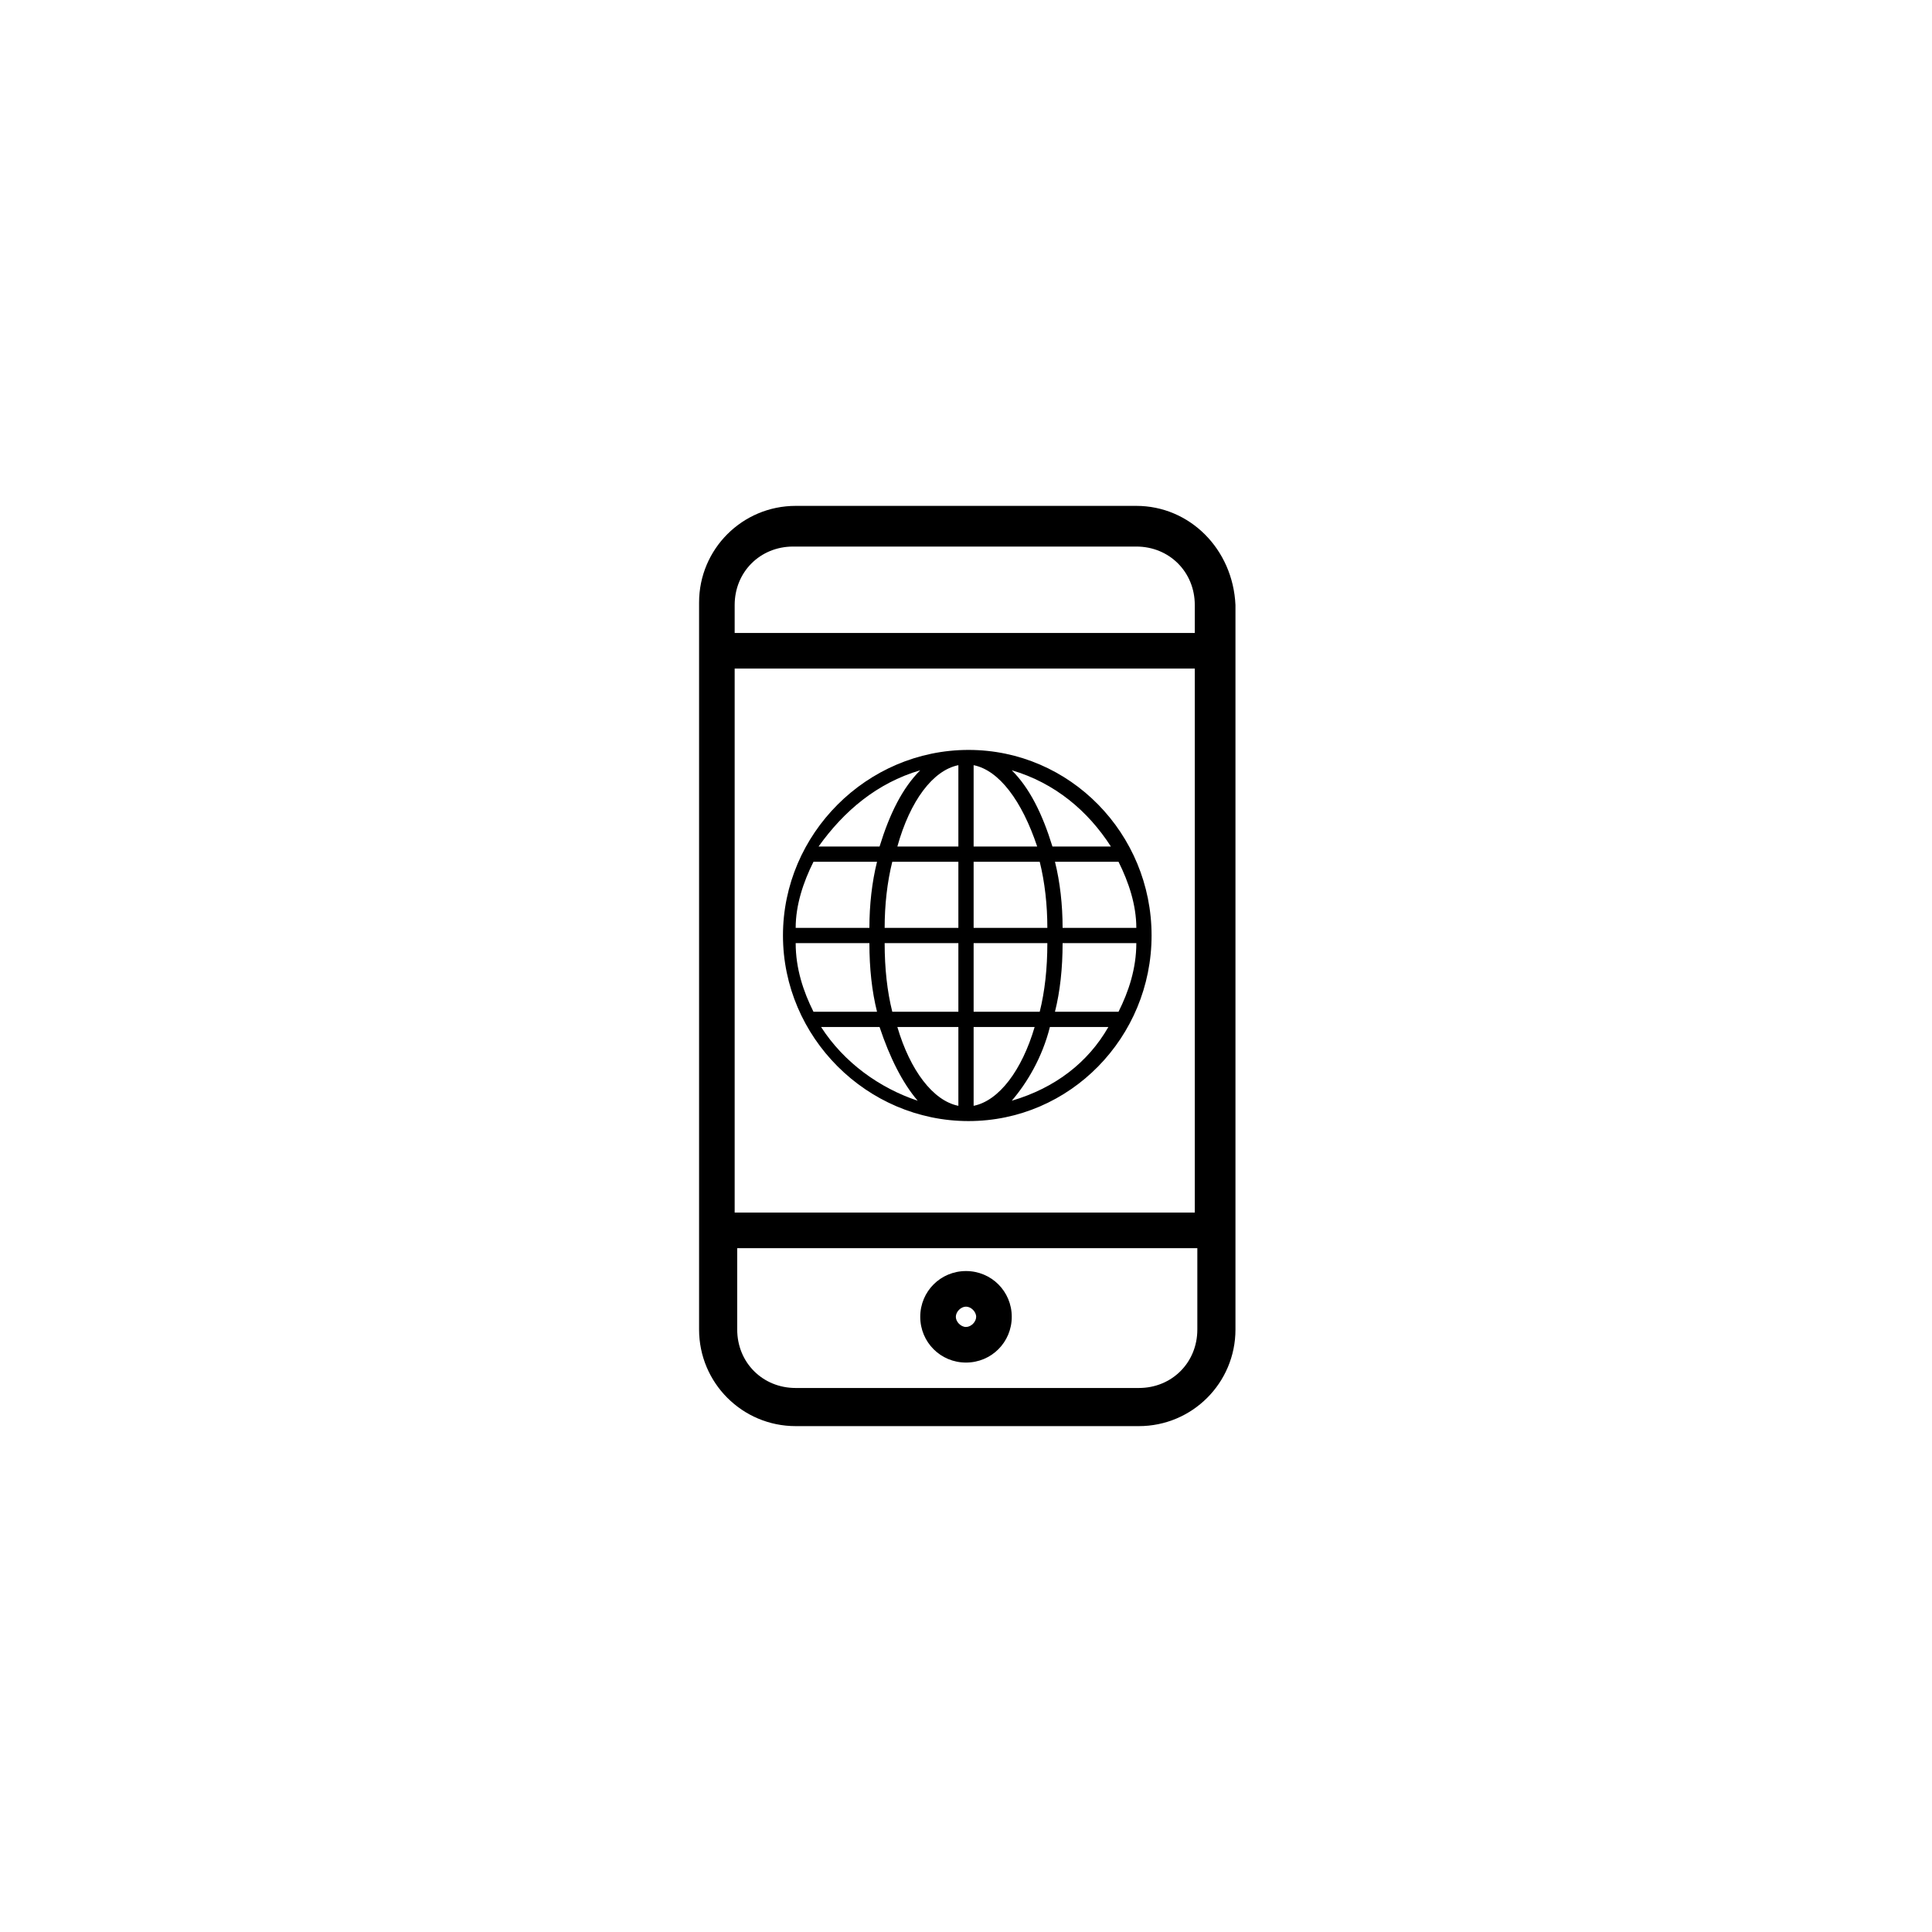 <?xml version="1.0" encoding="utf-8"?>
<svg version="1.1" xmlns="http://www.w3.org/2000/svg" xmlns:xlink="http://www.w3.org/1999/xlink" x="0px" y="0px"
	 viewBox="0 0 76 76" style="enable-background:new 0 0 76 76;" xml:space="preserve">
<g>
	<g>
		<g>
			<path d="M44.7,19.9H31.3c-2.1,0-3.8,1.7-3.8,3.8v1.1v24.3v3.2c0,2.1,1.7,3.8,3.8,3.8h13.5c2.1,0,3.8-1.7,3.8-3.8
				v-3.2V24.9v-1.1C48.5,21.6,46.8,19.9,44.7,19.9z M28.9,26.3h18.1v21.4H28.9V26.3z M47.1,52.3c0,1.3-1,2.3-2.3,2.3H31.3
				c-1.3,0-2.3-1-2.3-2.3v-3.2h18.1V52.3z M28.9,24.9v-1.1c0-1.3,1-2.3,2.3-2.3h13.5c1.3,0,2.3,1,2.3,2.3v1.1H28.9z"/>
			<path class="st2" d="M38,53.6c1,0,1.8-0.8,1.8-1.8c0-1-0.8-1.8-1.8-1.8c-1,0-1.8,0.8-1.8,1.8C36.2,52.8,37,53.6,38,53.6z
				 M38,51.4c0.2,0,0.4,0.2,0.4,0.4c0,0.2-0.2,0.4-0.4,0.4c-0.2,0-0.4-0.2-0.4-0.4C37.6,51.6,37.8,51.4,38,51.4z"/>
		</g>
		<path d="M45.3,36.8c0-4-3.2-7.3-7.2-7.3c0,0,0,0,0,0v0c0,0,0,0,0,0c0,0,0,0,0,0v0c0,0,0,0,0,0c-4,0-7.3,3.3-7.3,7.3
			c0,4,3.3,7.3,7.3,7.3c0,0,0,0,0,0v0c0,0,0,0,0,0c0,0,0,0,0,0v0c0,0,0,0,0,0C42.1,44.1,45.3,40.8,45.3,36.8z M31.3,37.1h2.9
			c0,1,0.1,1.9,0.3,2.7H32C31.6,39,31.3,38.1,31.3,37.1z M44.7,36.5h-2.9c0-0.9-0.1-1.8-0.3-2.6H44C44.4,34.7,44.7,35.6,44.7,36.5z
			 M41.2,36.5h-2.9v-2.6h2.6C41.1,34.7,41.2,35.6,41.2,36.5z M38.3,33.3v-3.2c1,0.2,1.9,1.4,2.5,3.2H38.3z M37.7,30.1v3.2h-2.4
			C35.8,31.5,36.7,30.3,37.7,30.1z M37.7,33.9v2.6h-2.9c0-0.9,0.1-1.8,0.3-2.6H37.7z M34.2,36.5h-2.9c0-0.9,0.3-1.8,0.7-2.6h2.5
			C34.3,34.7,34.2,35.6,34.2,36.5z M34.8,37.1h2.9v2.7h-2.6C34.9,39,34.8,38.1,34.8,37.1z M37.7,40.4v3.1c-1-0.2-1.9-1.4-2.4-3.1
			H37.7z M38.3,43.5v-3.1h2.4C40.2,42.1,39.3,43.3,38.3,43.5z M38.3,39.8v-2.7h2.9c0,1-0.1,1.9-0.3,2.7H38.3z M41.8,37.1h2.9
			c0,1-0.3,1.9-0.7,2.7h-2.5C41.7,39,41.8,38.1,41.8,37.1z M43.7,33.3h-2.3C41,32,40.5,31,39.8,30.3C41.5,30.8,42.8,31.9,43.7,33.3z
			 M36.2,30.3C35.5,31,35,32,34.6,33.3h-2.4C33.2,31.9,34.5,30.8,36.2,30.3z M32.3,40.4h2.3c0.4,1.2,0.9,2.2,1.5,2.9
			C34.6,42.8,33.2,41.8,32.3,40.4z M39.8,43.3c0.6-0.7,1.2-1.7,1.5-2.9h2.3C42.8,41.8,41.5,42.8,39.8,43.3z"/>
	</g>
</g>
</svg>
